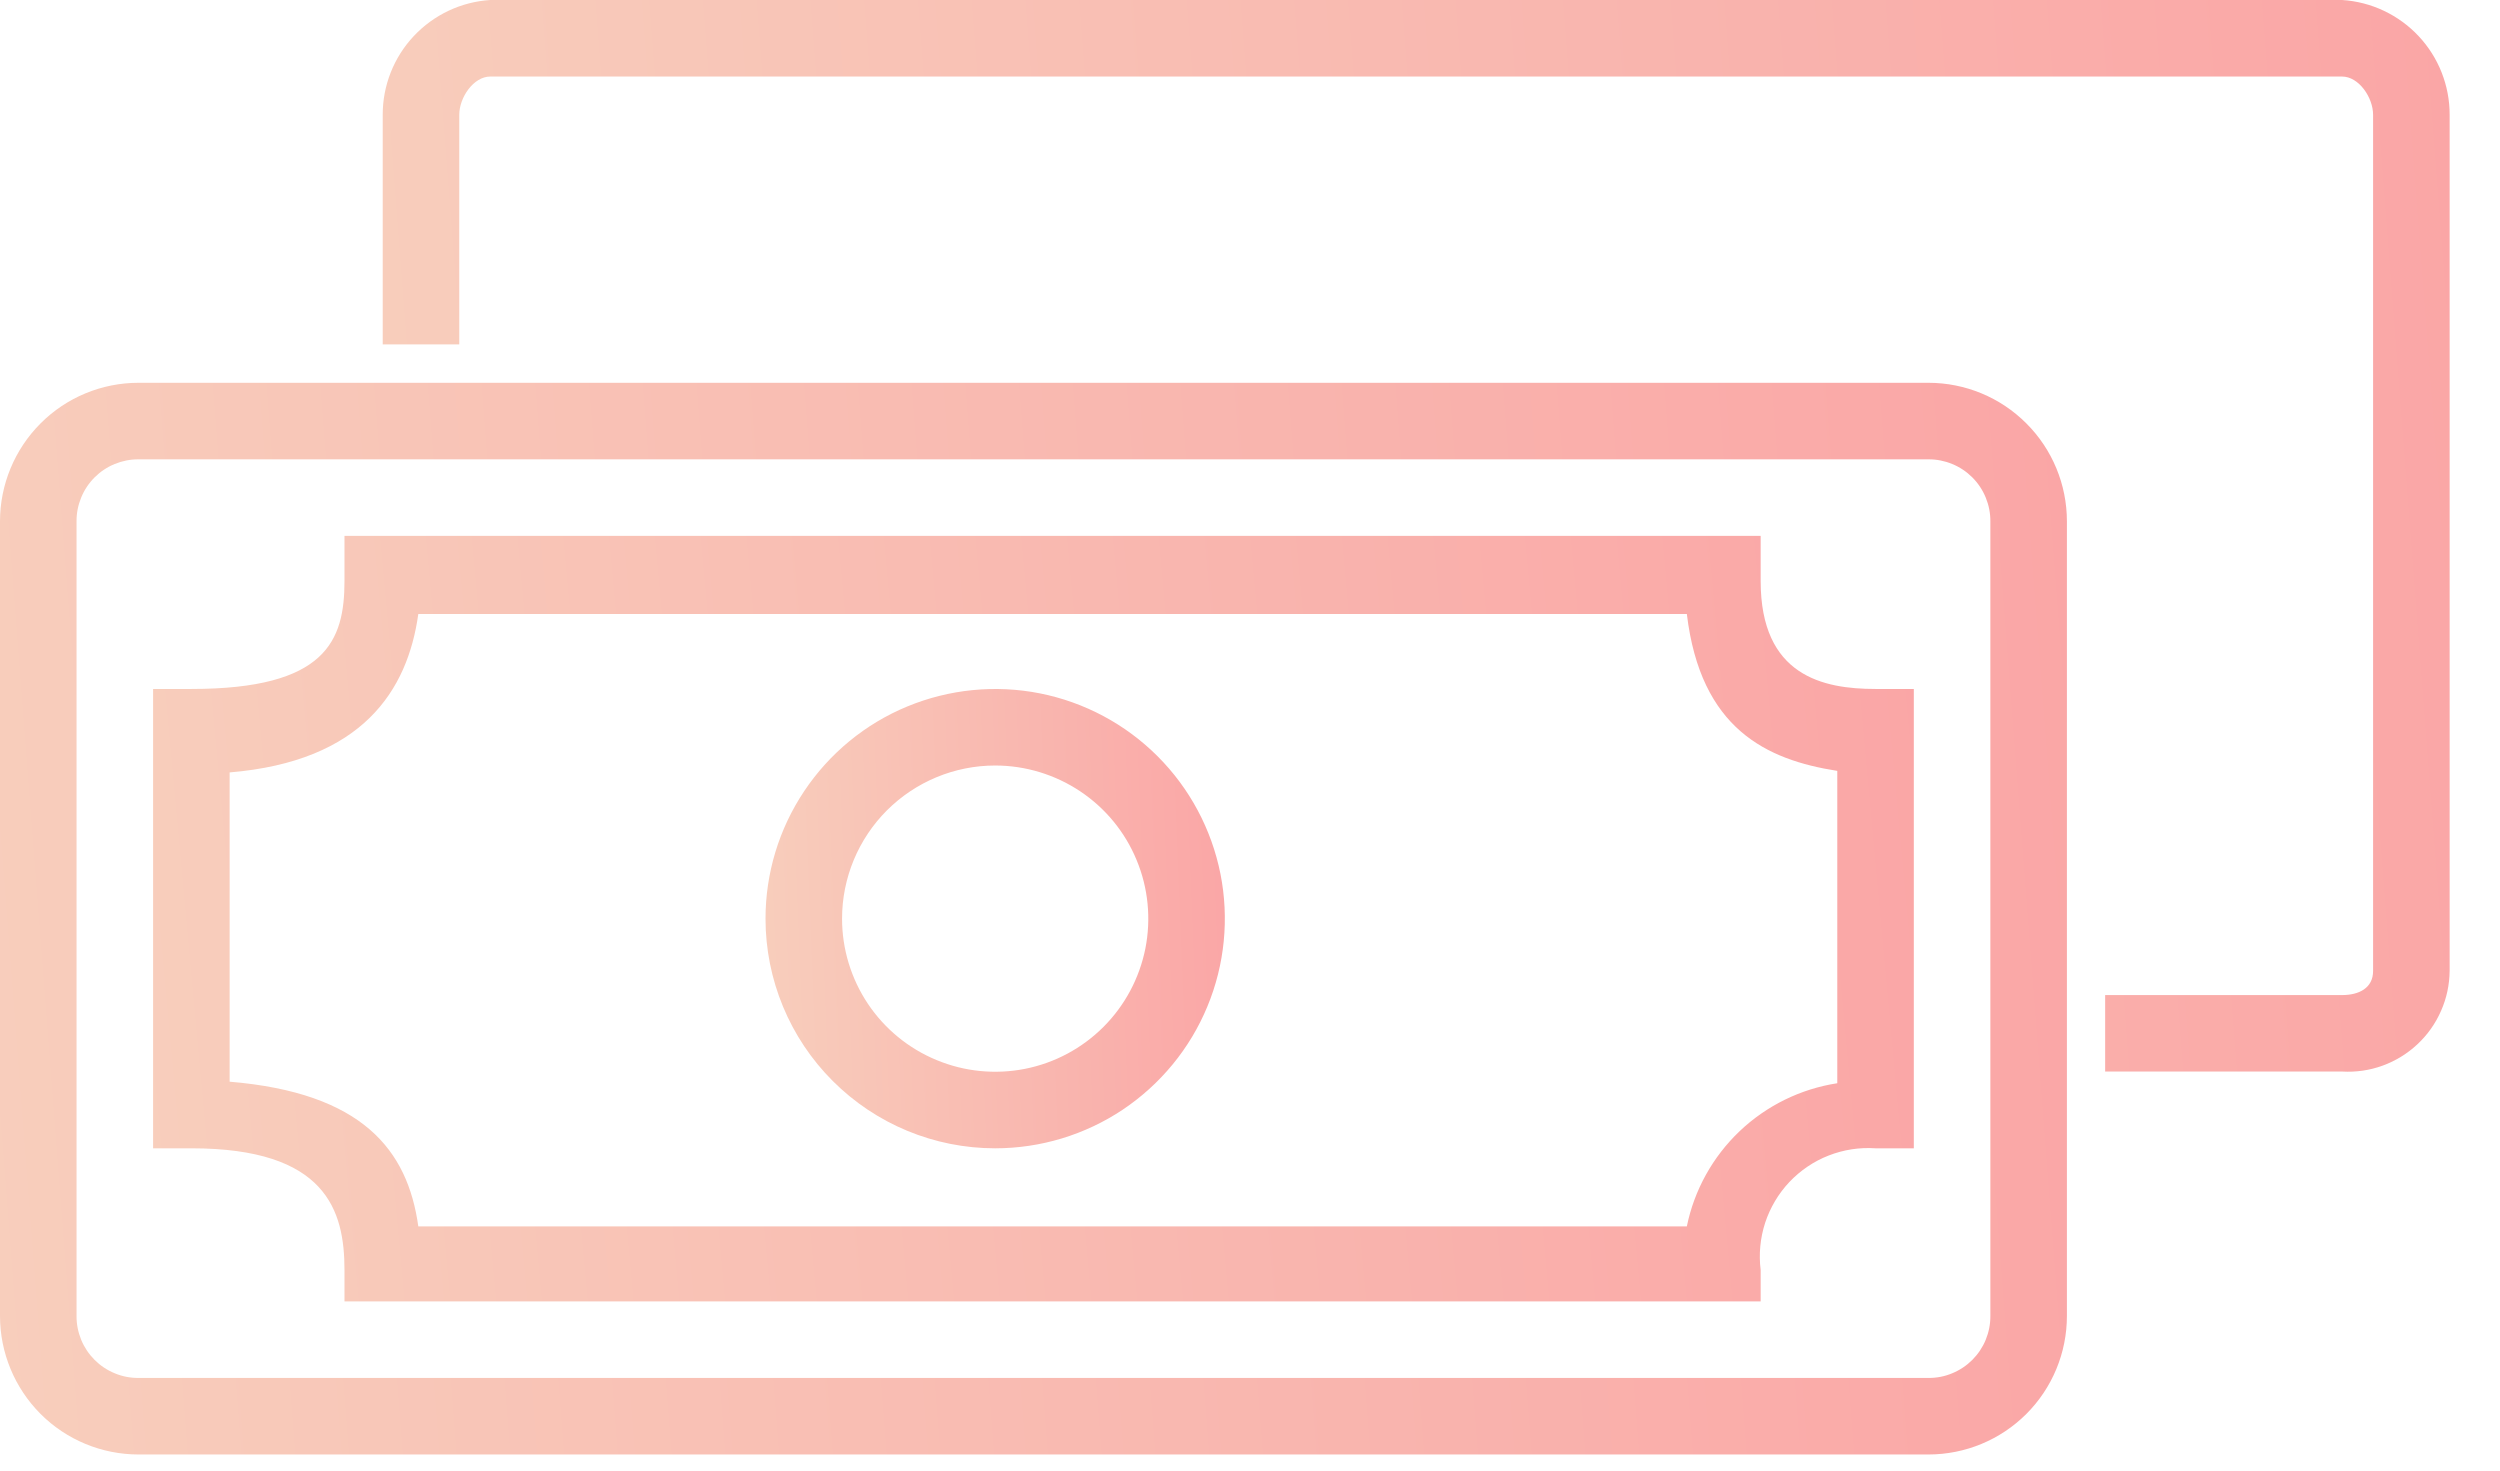 <svg viewBox="0 0 34 20" fill="none" xmlns="http://www.w3.org/2000/svg">
<path d="M28.11 7.09C28.11 6.591 27.912 6.111 27.558 5.758C27.205 5.404 26.726 5.206 26.226 5.206H1.884C1.385 5.206 0.905 5.404 0.552 5.758C0.199 6.111 0 6.591 0 7.09V17.897C0 18.397 0.199 18.876 0.552 19.23C0.905 19.583 1.385 19.781 1.884 19.781H26.226C26.726 19.781 27.205 19.583 27.558 19.23C27.912 18.876 28.11 18.397 28.11 17.897V7.09ZM27.069 17.897C27.07 18.008 27.048 18.118 27.006 18.221C26.964 18.323 26.902 18.416 26.823 18.495C26.745 18.573 26.652 18.635 26.549 18.677C26.447 18.72 26.337 18.741 26.226 18.74H1.884C1.773 18.741 1.664 18.72 1.561 18.677C1.458 18.635 1.365 18.573 1.287 18.495C1.208 18.416 1.146 18.323 1.104 18.221C1.062 18.118 1.04 18.008 1.041 17.897V7.09C1.04 6.979 1.062 6.869 1.104 6.767C1.146 6.664 1.208 6.571 1.287 6.492C1.365 6.414 1.458 6.352 1.561 6.31C1.664 6.268 1.773 6.246 1.884 6.247H26.226C26.337 6.246 26.447 6.268 26.549 6.31C26.652 6.352 26.745 6.414 26.823 6.492C26.902 6.571 26.964 6.664 27.006 6.767C27.048 6.869 27.07 6.979 27.069 7.09V17.897Z" fill="url(#paint0_linear)"/>
<path d="M31.852 0H6.668C6.271 0.025 5.899 0.201 5.627 0.491C5.355 0.781 5.204 1.164 5.205 1.561V4.684H6.246V1.561C6.246 1.327 6.439 1.041 6.668 1.041H31.852C32.081 1.041 32.274 1.327 32.274 1.561V13.205C32.274 13.439 32.081 13.533 31.852 13.533H28.63V14.573H31.852C32.039 14.584 32.227 14.557 32.403 14.493C32.579 14.429 32.74 14.33 32.877 14.202C33.014 14.074 33.123 13.92 33.198 13.748C33.274 13.577 33.313 13.392 33.315 13.205V1.561C33.316 1.164 33.165 0.781 32.893 0.491C32.621 0.201 32.249 0.025 31.852 0Z" fill="url(#paint1_linear)"/>
<path d="M4.685 17.272V17.699H23.945V17.272C23.918 17.056 23.939 16.837 24.006 16.63C24.074 16.424 24.186 16.234 24.335 16.076C24.485 15.918 24.667 15.794 24.87 15.715C25.072 15.636 25.29 15.602 25.507 15.617H26.028V9.37H25.507C24.794 9.37 23.945 9.193 23.945 7.902V7.288H4.685V7.902C4.685 8.714 4.435 9.37 2.603 9.37H2.082V15.617H2.603C4.435 15.617 4.685 16.46 4.685 17.272ZM3.123 10.505C4.929 10.354 5.544 9.391 5.689 8.35H22.941C23.128 9.912 24.023 10.333 24.987 10.484V14.732C24.488 14.809 24.024 15.037 23.658 15.385C23.293 15.733 23.042 16.184 22.941 16.679H5.689C5.544 15.638 4.929 14.862 3.123 14.711V10.505Z" fill="url(#paint2_linear)"/>
<path d="M13.534 15.617C14.152 15.617 14.756 15.434 15.27 15.091C15.783 14.747 16.184 14.26 16.42 13.689C16.657 13.118 16.718 12.49 16.598 11.884C16.477 11.278 16.18 10.722 15.743 10.285C15.306 9.848 14.75 9.551 14.144 9.43C13.538 9.31 12.91 9.372 12.339 9.608C11.768 9.844 11.281 10.245 10.938 10.758C10.594 11.272 10.411 11.876 10.411 12.494C10.411 13.322 10.74 14.117 11.326 14.702C11.912 15.288 12.706 15.617 13.534 15.617ZM13.534 10.411C13.946 10.411 14.349 10.534 14.691 10.762C15.034 10.991 15.301 11.316 15.458 11.697C15.616 12.077 15.657 12.496 15.577 12.9C15.496 13.304 15.298 13.675 15.007 13.966C14.716 14.257 14.345 14.456 13.941 14.536C13.537 14.616 13.118 14.575 12.738 14.417C12.357 14.26 12.032 13.993 11.803 13.651C11.574 13.308 11.452 12.905 11.452 12.494C11.452 11.941 11.672 11.412 12.062 11.021C12.453 10.631 12.982 10.411 13.534 10.411Z" fill="url(#paint3_linear)"/>
<defs>
<linearGradient id="paint0_linear" x1="28.11" y1="5.206" x2="-0.951" y2="7.448" gradientUnits="userSpaceOnUse">
<stop stop-color="#FAA6A6"/>
<stop offset="1" stop-color="#F8CEBC"/>
</linearGradient>
<linearGradient id="paint1_linear" x1="33.315" y1="-8.14476e-06" x2="4.254" y2="2.242" gradientUnits="userSpaceOnUse">
<stop stop-color="#FAA6A6"/>
<stop offset="1" stop-color="#F8CEBC"/>
</linearGradient>
<linearGradient id="paint2_linear" x1="26.028" y1="7.288" x2="1.333" y2="9.56" gradientUnits="userSpaceOnUse">
<stop stop-color="#FAA6A6"/>
<stop offset="1" stop-color="#F8CEBC"/>
</linearGradient>
<linearGradient id="paint3_linear" x1="16.658" y1="9.37" x2="10.172" y2="9.63" gradientUnits="userSpaceOnUse">
<stop stop-color="#FAA6A6"/>
<stop offset="1" stop-color="#F8CEBC"/>
</linearGradient>
</defs>
</svg>
